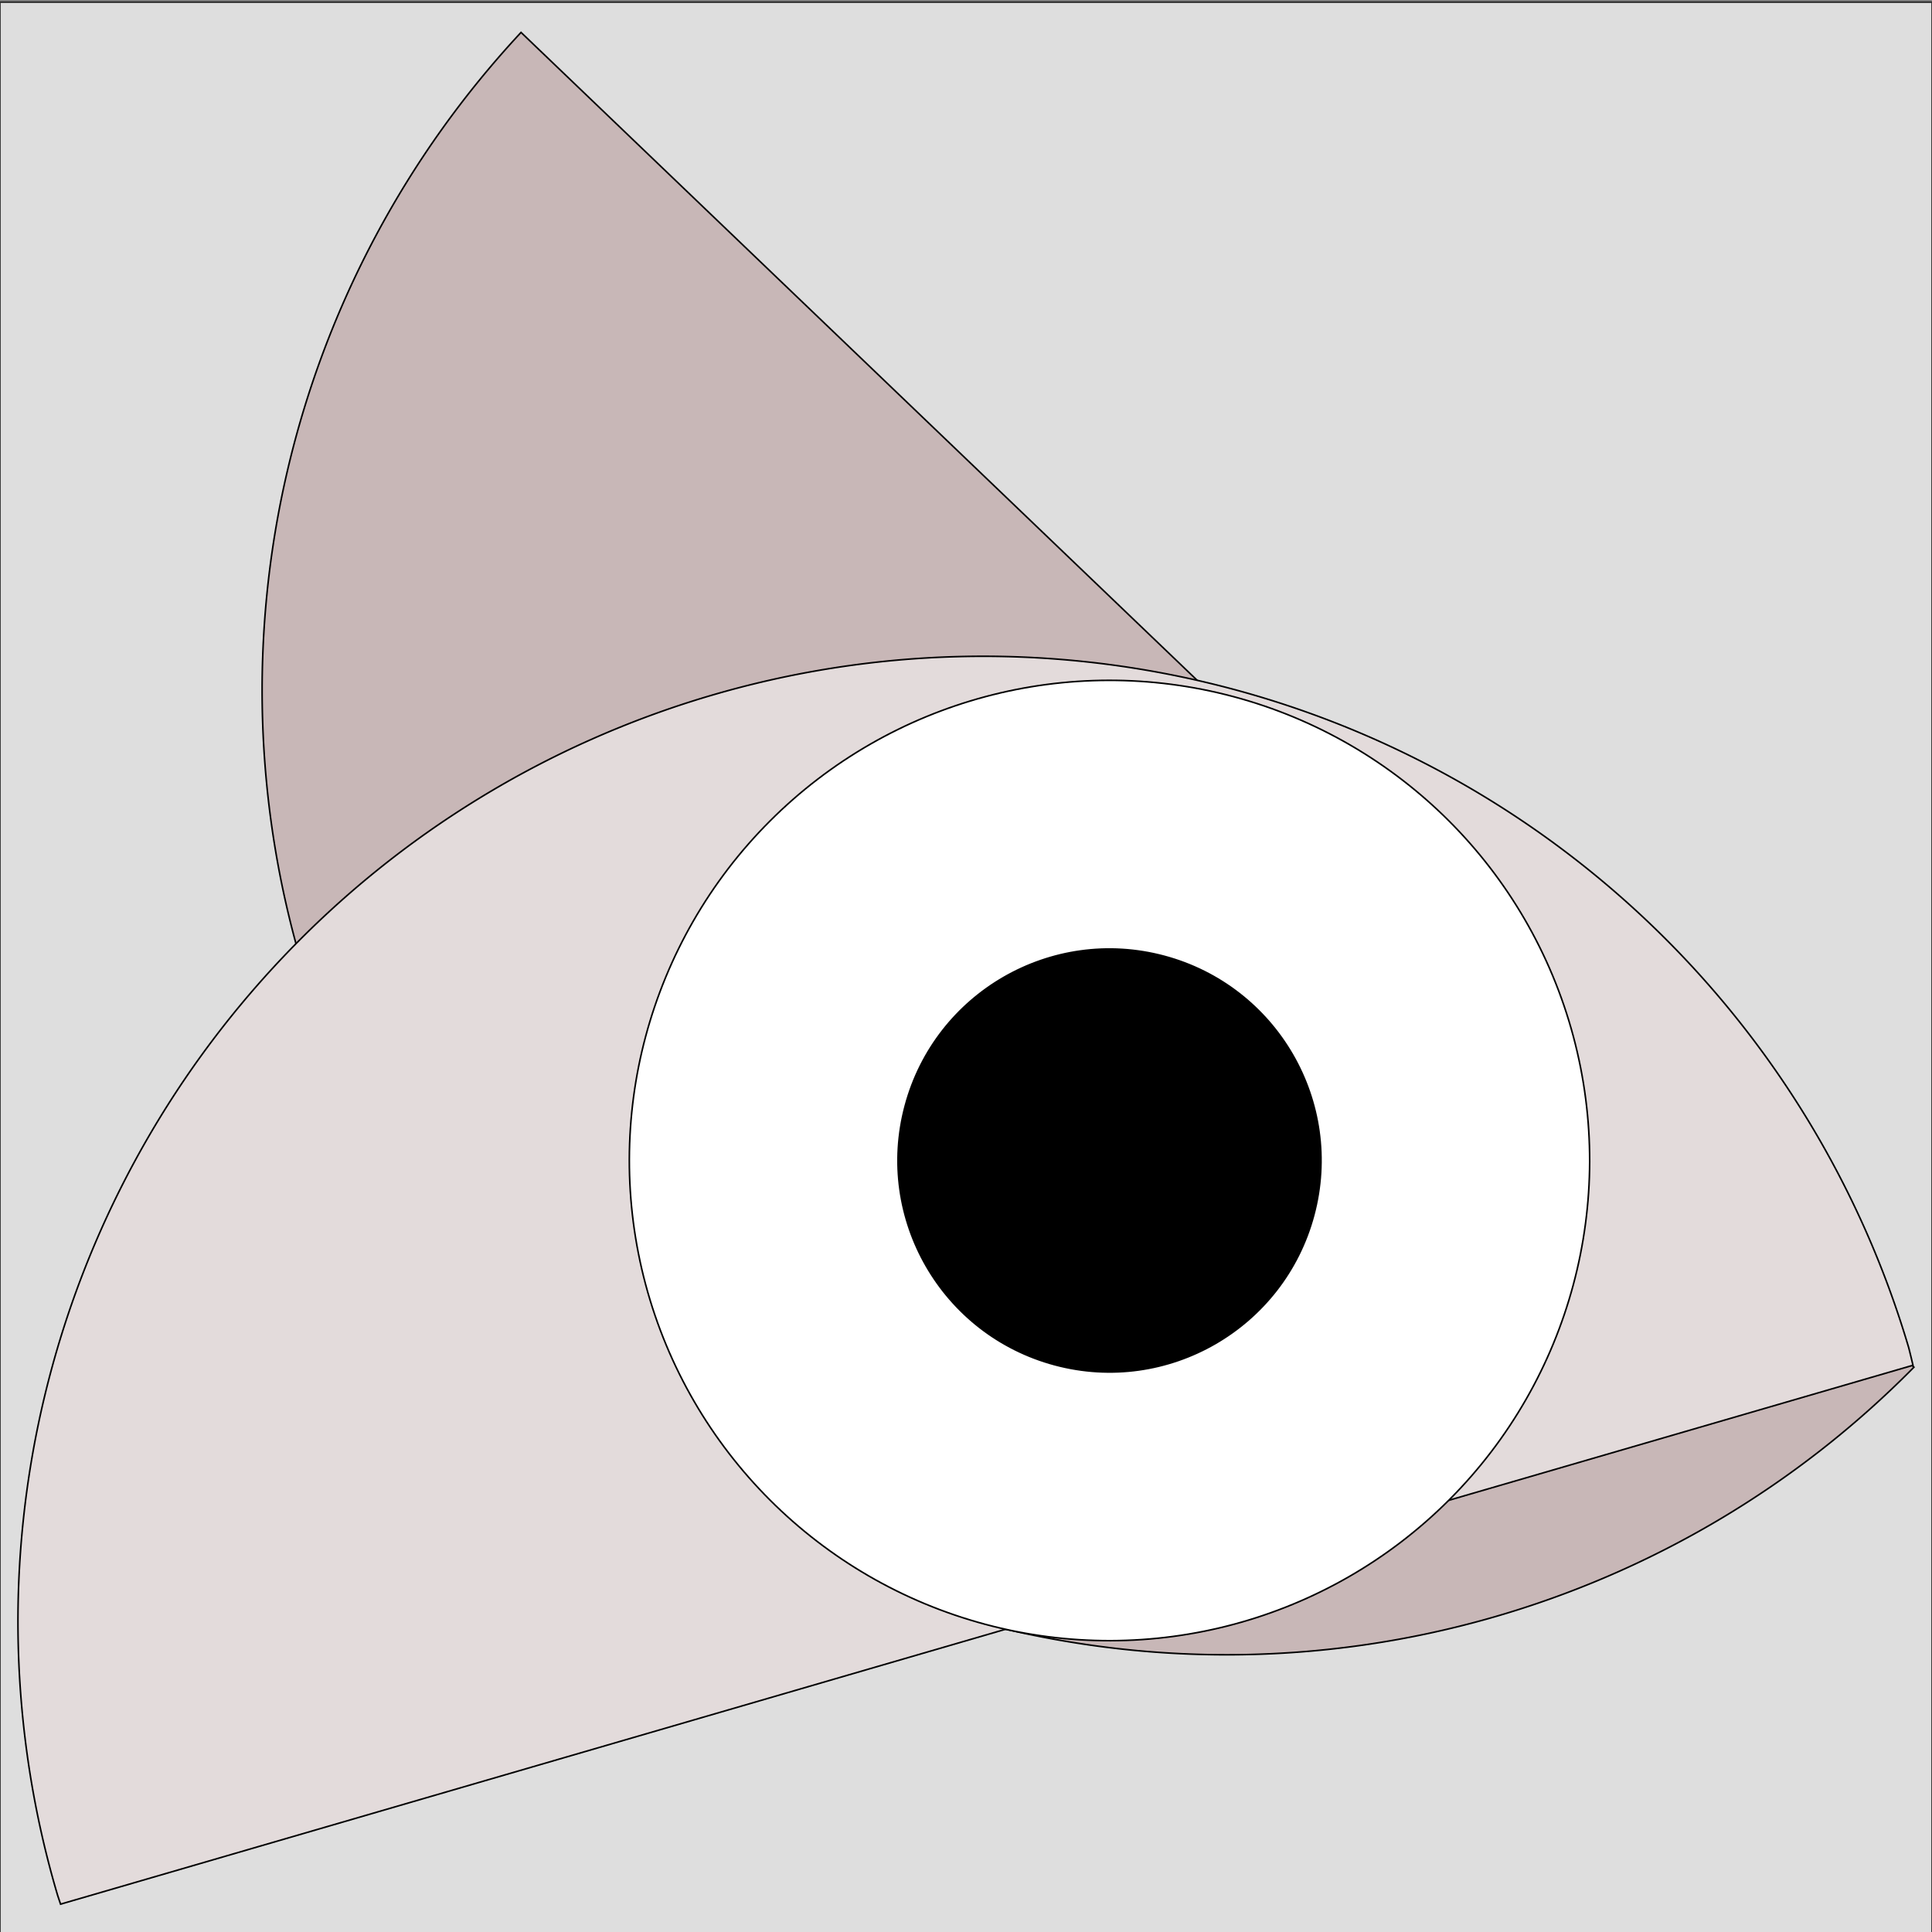 <?xml version="1.0" encoding="UTF-8" standalone="no"?>
<!-- Created with Inkscape (http://www.inkscape.org/) -->

<svg
   xmlns:dc="http://purl.org/dc/elements/1.1/"
   xmlns:cc="http://creativecommons.org/ns#"
   xmlns:rdf="http://www.w3.org/1999/02/22-rdf-syntax-ns#"
   xmlns:svg="http://www.w3.org/2000/svg"
   xmlns="http://www.w3.org/2000/svg"
   xmlns:sodipodi="http://sodipodi.sourceforge.net/DTD/sodipodi-0.dtd"
   xmlns:inkscape="http://www.inkscape.org/namespaces/inkscape"
   width="125.185mm"
   height="125.185mm"
   viewBox="0 0 125.185 125.185"
   version="1.1"
   id="svg8"
   inkscape:export-filename="C:\Users\Marcus T\Desktop\Xampp\htdocs\Flyee\images\imgout\social\picru.png"
   inkscape:export-xdpi="300"
   inkscape:export-ydpi="300"
   inkscape:version="0.92.4 (5da689c313, 2019-01-14)"
   sodipodi:docname="picru.svg">
  <rect x="0" y="0" width="125.185" height="125.185" fill="#808080" stroke="none"/>
  <defs
     id="defs2" />
  <sodipodi:namedview
     id="base"
     pagecolor="#ffffff"
     bordercolor="#666666"
     borderopacity="1.0"
     inkscape:pageopacity="0.0"
     inkscape:pageshadow="2"
     inkscape:zoom="0.7"
     inkscape:cx="62.607296"
     inkscape:cy="335.27306"
     inkscape:document-units="mm"
     inkscape:current-layer="layer1"
     showgrid="false"
     inkscape:object-paths="false"
     inkscape:snap-page="true"
     inkscape:snap-bbox="true"
     inkscape:object-nodes="false"
     inkscape:snap-nodes="true"
     inkscape:snap-others="true"
     showguides="false"
     inkscape:window-width="1920"
     inkscape:window-height="1001"
     inkscape:window-x="-9"
     inkscape:window-y="-9"
     inkscape:window-maximized="1"
     inkscape:snap-object-midpoints="false"
     inkscape:snap-center="false"
     inkscape:bbox-paths="true"
     inkscape:bbox-nodes="true"
     inkscape:lockguides="true"
     inkscape:snap-midpoints="true"
     inkscape:snap-smooth-nodes="true" />
  <g
     inkscape:label="Layer 1"
     inkscape:groupmode="layer"
     id="layer1"
     transform="translate(0.001,0.255)">
    <rect
       style="opacity:0.74;fill:#ffffff;fill-opacity:1;fill-rule:evenodd;stroke:#000000;stroke-width:0.102;stroke-miterlimit:4;stroke-dasharray:none;stroke-dashoffset:0;stroke-opacity:0.995"
       id="rect869"
       width="125.185"
       height="125.185"
       x="-0.001"
       y="-0.112" />
    <path
       style="opacity:1;fill:#c8b7b7;fill-opacity:1;fill-rule:evenodd;stroke:#000000;stroke-width:0.102;stroke-miterlimit:4;stroke-dasharray:none;stroke-dashoffset:0;stroke-opacity:0.995"
       d="M 33.76,1.845 A 62.541,62.541 0 0 0 36.445,89.809 62.541,62.541 0 0 0 124.014,88.333 Z"
       id="path819"
       inkscape:connector-curvature="0" />
    <path
       style="opacity:1;fill:#e3dbdb;fill-opacity:1;fill-rule:evenodd;stroke:#000000;stroke-width:0.102;stroke-miterlimit:4;stroke-dasharray:none;stroke-dashoffset:0;stroke-opacity:0.995"
       d="M 3.924,123.126 123.952,88.208 A 62.541,62.541 0 0 0 123.675,87.069 62.541,62.541 0 0 0 45.962,44.839 62.541,62.541 0 0 0 3.732,122.552 a 62.541,62.541 0 0 0 0.192,0.574 z"
       id="path871"
       inkscape:connector-curvature="0" />
    <circle
       style="opacity:1;fill:#ffffff;fill-opacity:1;fill-rule:evenodd;stroke:#000000;stroke-width:0.102;stroke-miterlimit:4;stroke-dasharray:none;stroke-dashoffset:0;stroke-opacity:0.995"
       id="path823"
       r="31.112"
       cy="88.836"
       cx="-53.781"
       transform="rotate(-75)" />
    <circle
       style="opacity:1;fill:#000000;fill-opacity:1;fill-rule:evenodd;stroke:#000000;stroke-width:0.102;stroke-miterlimit:4;stroke-dasharray:none;stroke-dashoffset:0;stroke-opacity:0.995"
       id="path827"
       cx="-53.781"
       cy="88.836"
       r="13.702"
       transform="rotate(-75)" />
  </g>
</svg>
